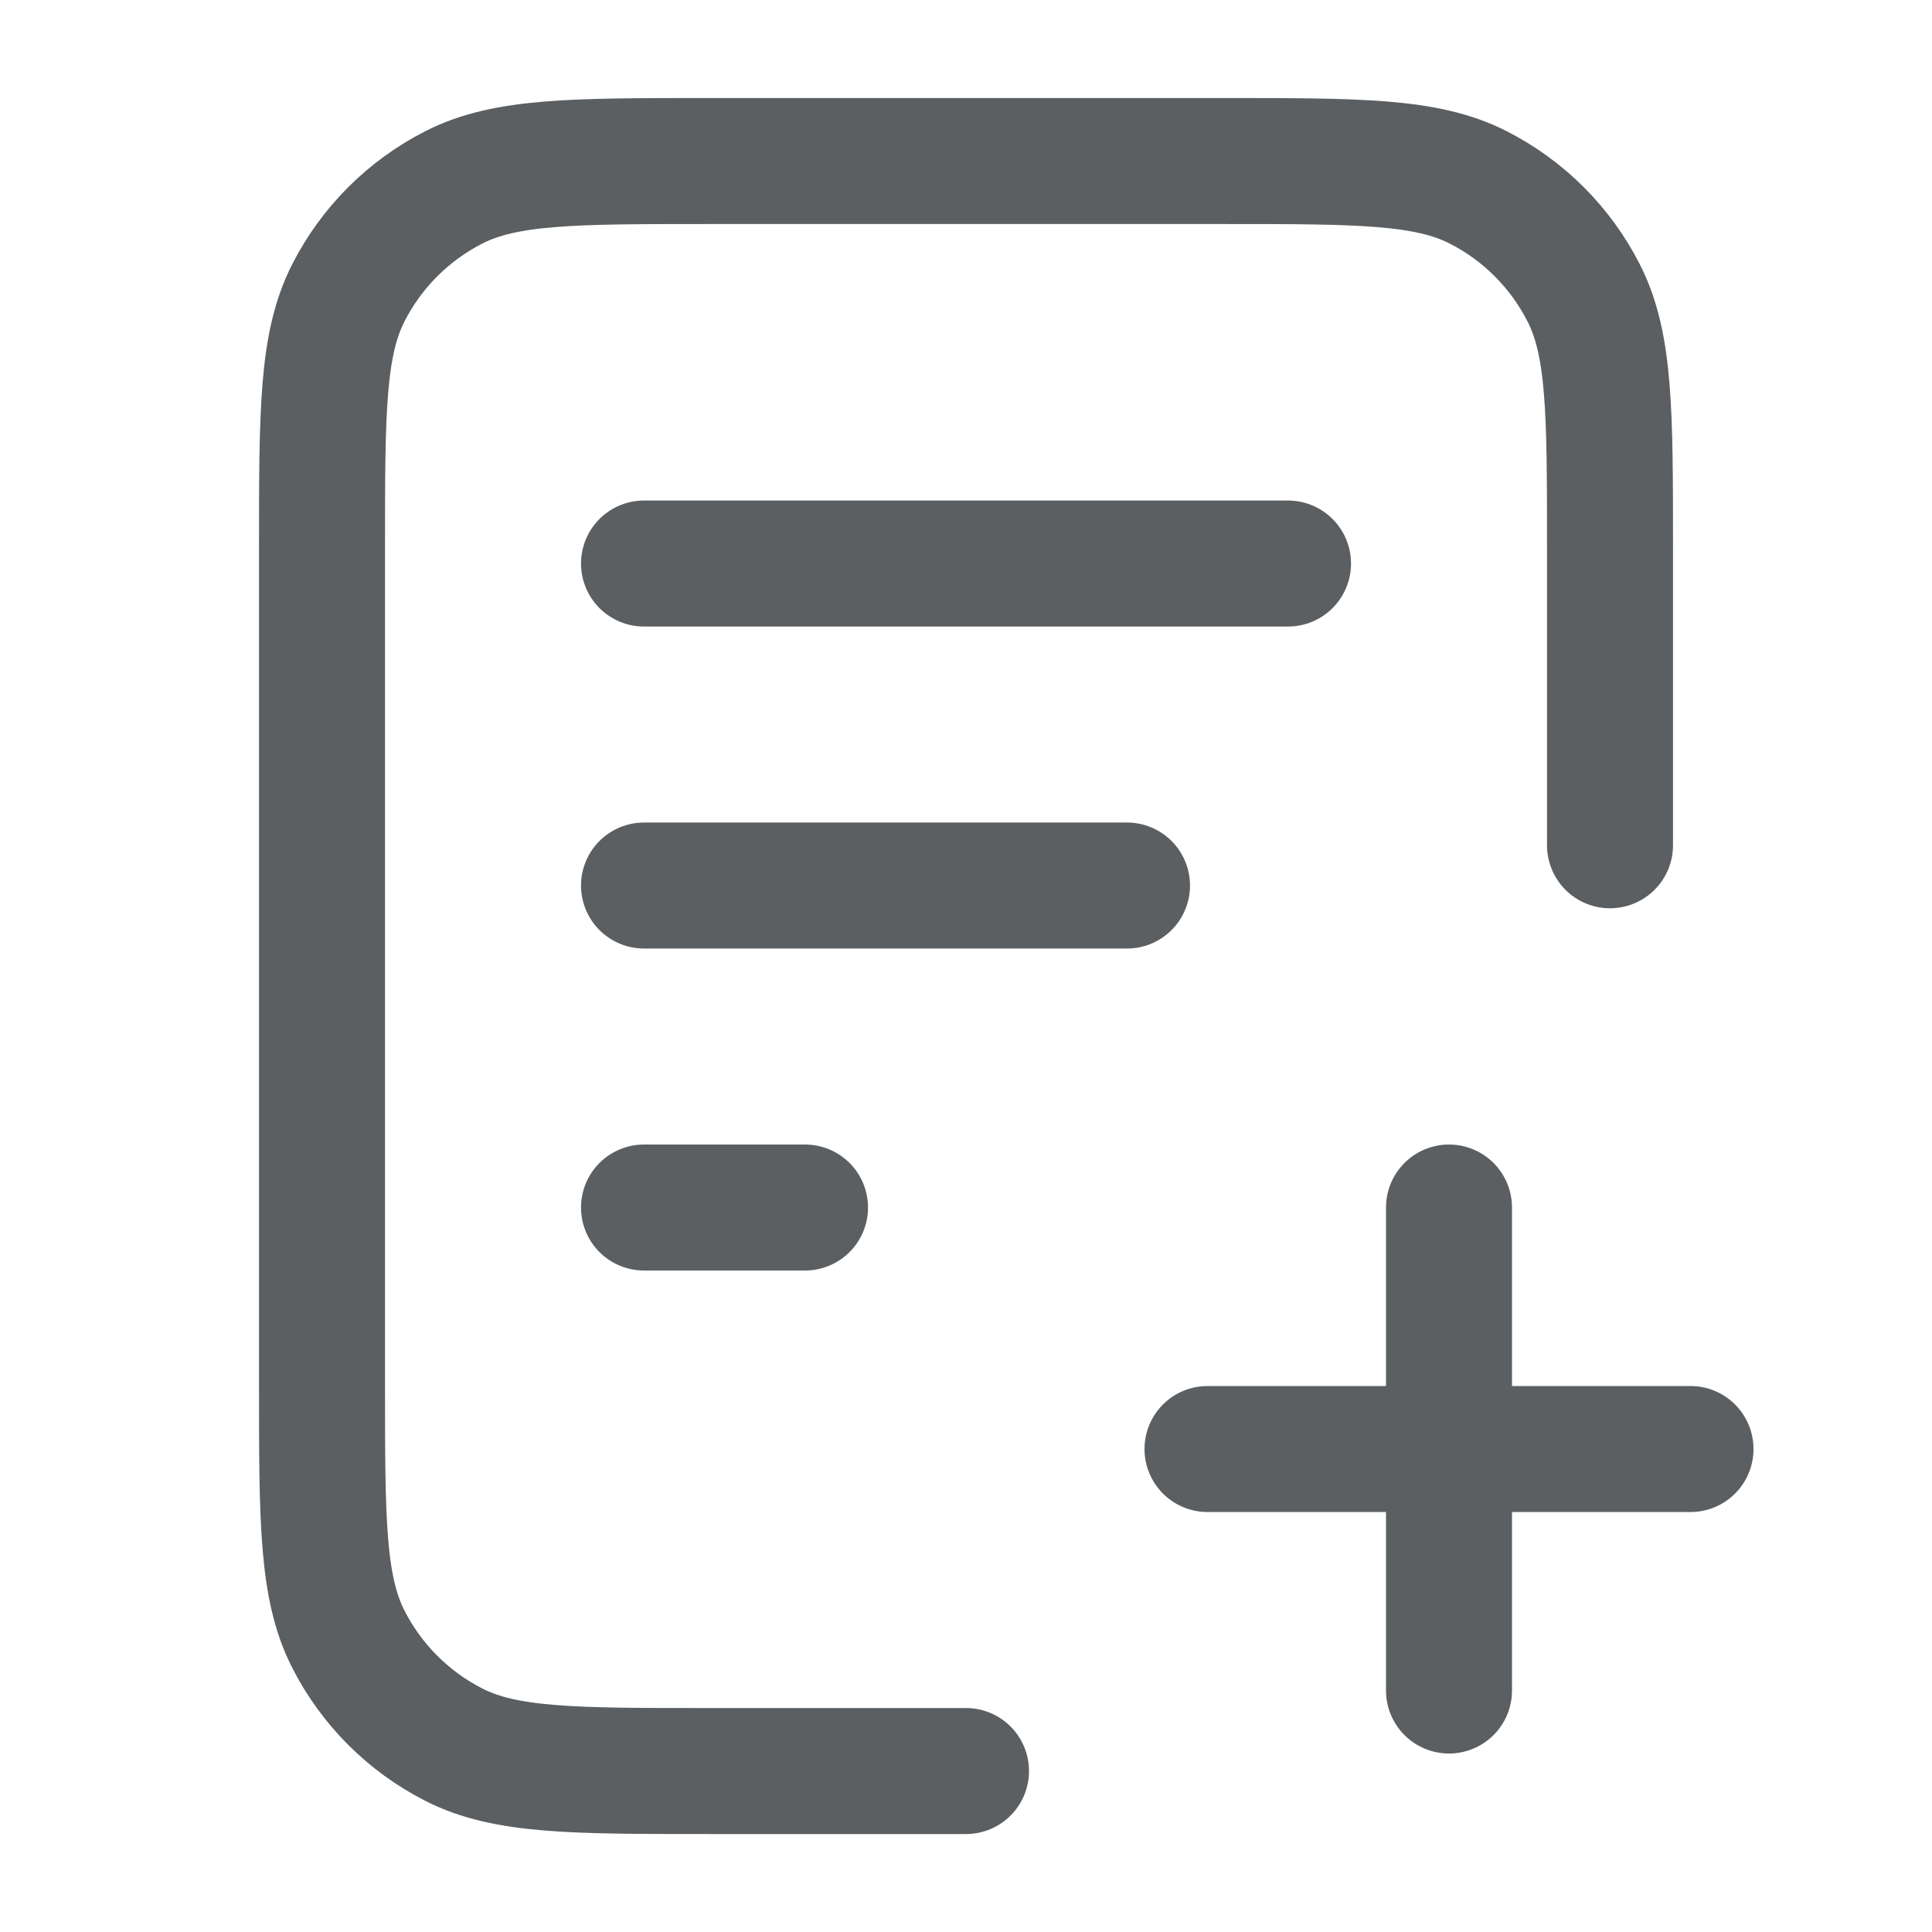<svg xmlns="http://www.w3.org/2000/svg" width="92" height="92" viewBox="0 0 92 92" fill="none">
  <path d="M76.667 40.251V26.068C76.667 19.627 76.667 16.407 75.413 13.947C74.311 11.783 72.552 10.024 70.388 8.921C67.928 7.668 64.707 7.668 58.267 7.668H33.733C27.293 7.668 24.073 7.668 21.613 8.921C19.449 10.024 17.689 11.783 16.587 13.947C15.334 16.407 15.334 19.627 15.334 26.068V65.935C15.334 72.375 15.334 75.596 16.587 78.055C17.689 80.219 19.449 81.979 21.613 83.081C24.073 84.335 27.293 84.335 33.733 84.335H46M53.667 42.168H30.667M38.334 57.501H30.667M61.334 26.835H30.667M69 80.501V57.501M57.5 69.001H80.5" stroke="#5C5F62" stroke-width="6" stroke-linecap="round" stroke-linejoin="round"/>
</svg>